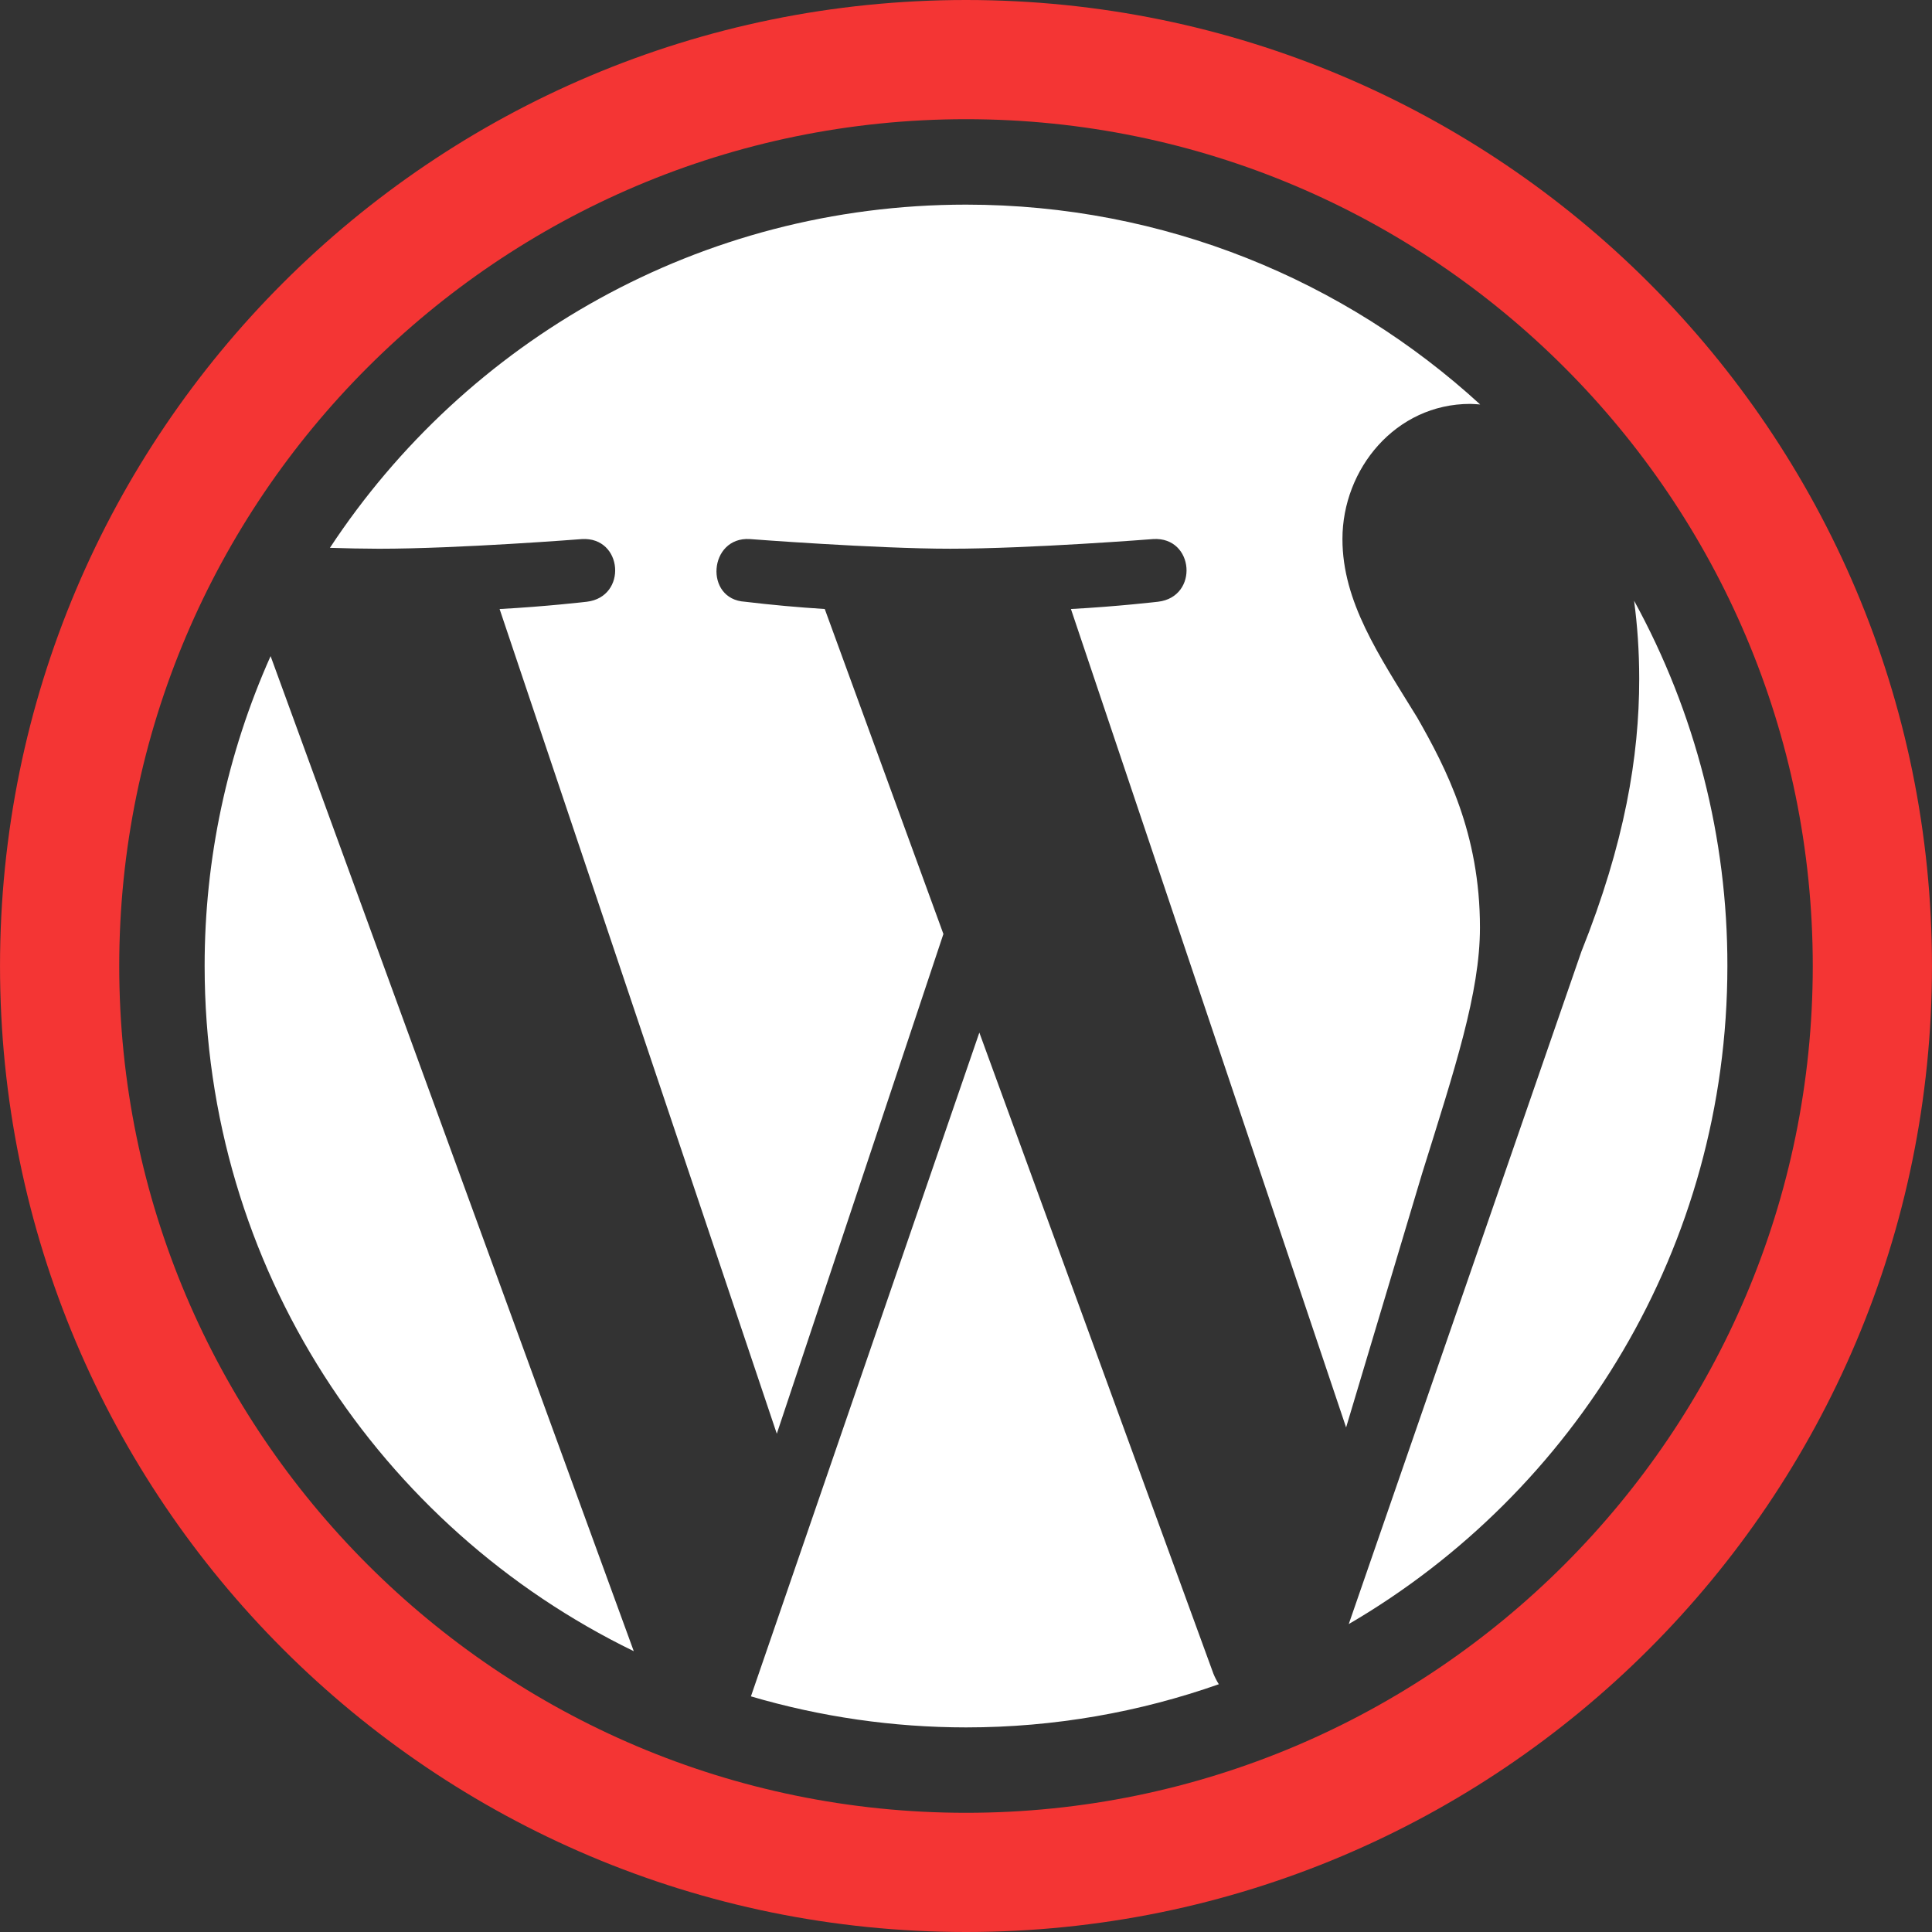 <svg width="512" height="512" viewBox="0 0 512 512" fill="none" xmlns="http://www.w3.org/2000/svg">
<rect x="0" y="0" width="512" height="512" fill="#333333" stroke="none"/>
<g clip-path="url(#clip0_7_201)">
<path d="M259.537 273.649L199.003 449.555C217.516 455.001 236.713 457.771 256.011 457.78C279.499 457.78 302.042 453.715 323.001 446.34C322.444 445.456 321.965 444.525 321.571 443.557L259.537 273.649ZM54.23 255.989C54.23 335.862 100.647 404.88 167.955 437.581L71.711 173.878C60.171 199.714 54.214 227.694 54.23 255.989Z" fill="white"/>
<path d="M392.204 245.811C392.204 220.876 383.256 203.612 375.579 190.16C365.348 173.54 355.76 159.471 355.76 142.846C355.76 124.299 369.825 107.035 389.644 107.035C390.541 107.035 391.386 107.146 392.262 107.188C356.373 74.313 308.551 54.23 256.016 54.23C185.514 54.23 123.497 90.395 87.433 145.179C91.759 145.323 96.087 145.404 100.415 145.422C121.522 145.422 154.197 142.862 154.197 142.862C165.083 142.207 166.35 158.188 155.49 159.471C155.49 159.471 144.556 160.754 132.398 161.398L205.861 379.951L250.013 247.516L218.569 161.392C211.5 160.951 204.446 160.309 197.414 159.465C186.549 158.832 187.816 142.212 198.686 142.856C198.686 142.856 232.015 145.417 251.829 145.417C272.931 145.417 305.616 142.856 305.616 142.856C316.502 142.212 317.775 158.183 306.899 159.465C306.899 159.465 295.955 160.748 283.807 161.392L356.732 378.288L376.857 311.038C385.573 283.131 392.204 263.08 392.204 245.811ZM433.046 159.191C433.912 165.611 434.408 172.522 434.408 179.939C434.408 200.413 430.591 223.431 419.071 252.209L357.434 430.396C417.414 395.414 457.775 330.424 457.775 256C457.829 222.161 449.323 188.858 433.046 159.191Z" fill="white"/>
<path d="M256 0C114.617 0 0.005 114.617 0.005 256C0.005 397.383 114.617 512 256 512C397.383 512 511.995 397.383 511.995 256C511.995 114.617 397.383 0 256 0ZM256.011 480.413C132.26 480.413 31.597 379.75 31.597 255.989C31.597 132.25 132.255 31.587 256.011 31.587C379.745 31.587 480.403 132.255 480.403 255.989C480.408 379.739 379.739 480.413 256.011 480.413Z" fill="#F43534"/>
</g>
<defs>
<clipPath id="clip0_7_201">
<rect width="512" height="512" fill="white"/>
</clipPath>
</defs>
</svg>
